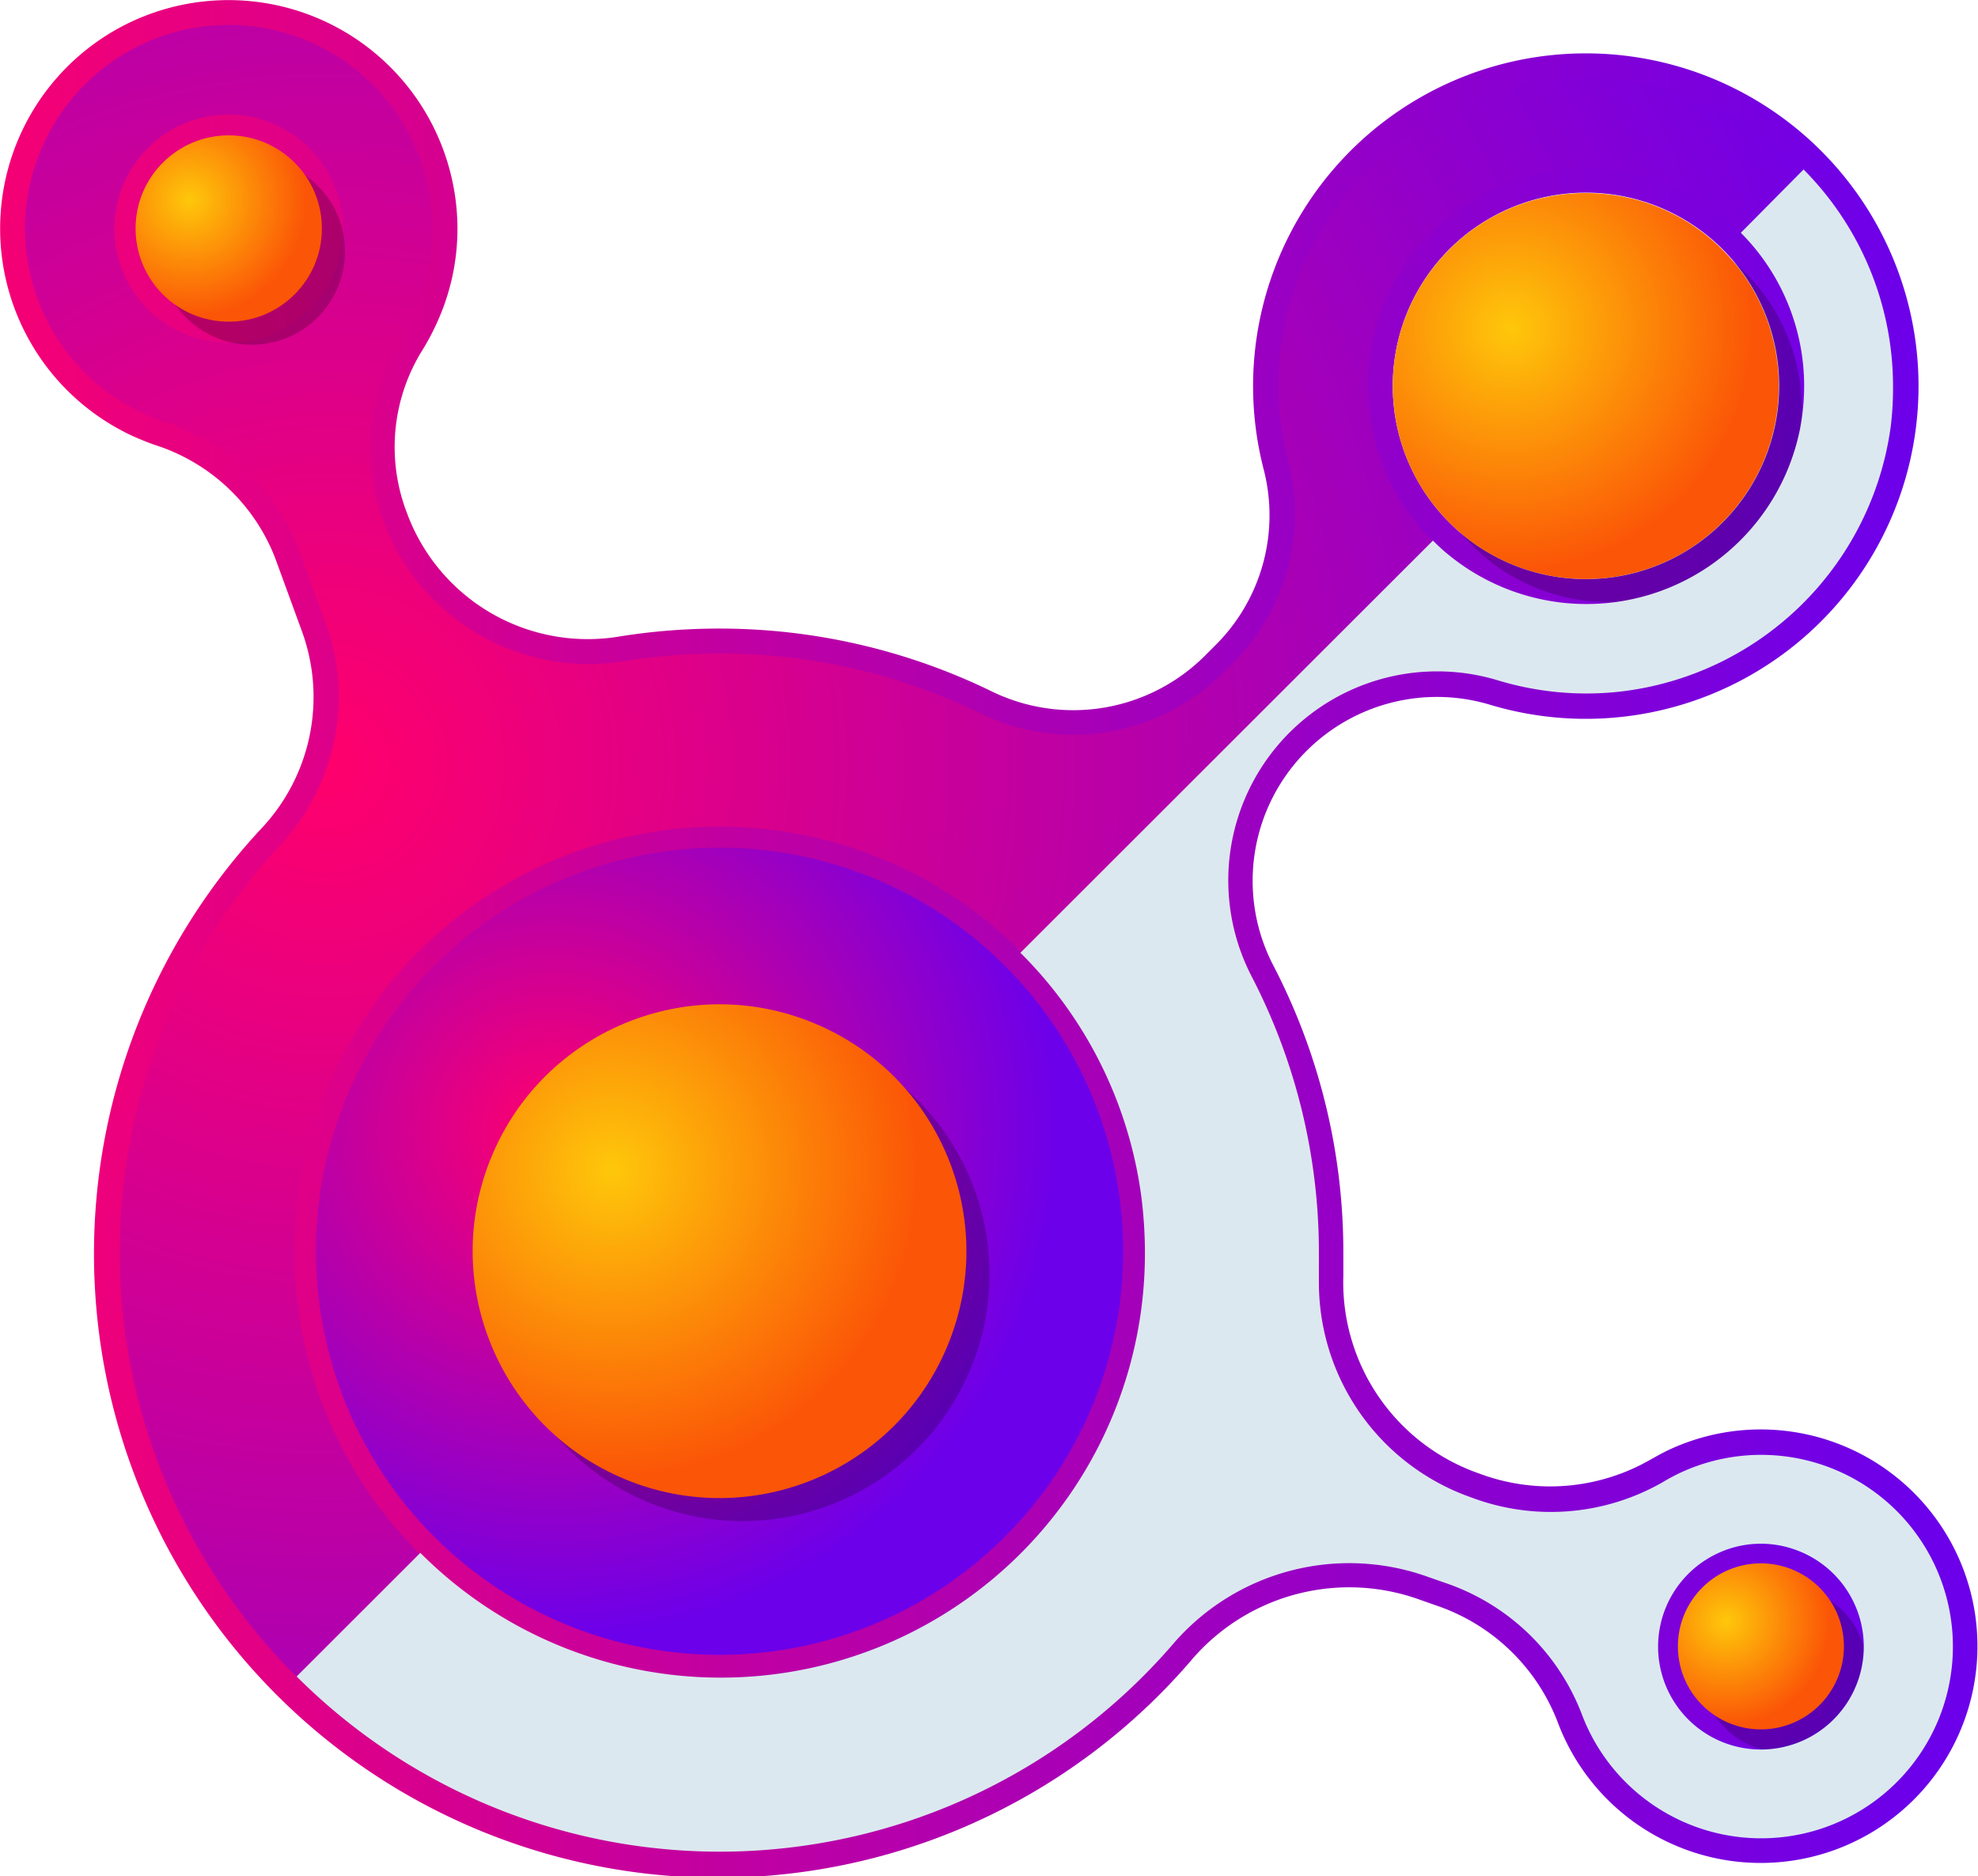 <svg xmlns="http://www.w3.org/2000/svg" xmlns:xlink="http://www.w3.org/1999/xlink" viewBox="0 0 171.57 162.75"><defs><style>.cls-1{isolation:isolate;}.cls-2{fill:url(#linear-gradient);}.cls-3{fill:url(#radial-gradient);}.cls-4{fill:url(#radial-gradient-2);}.cls-5{opacity:0.22;}.cls-10,.cls-5{mix-blend-mode:multiply;}.cls-6{fill:url(#radial-gradient-3);}.cls-7{fill:url(#radial-gradient-4);}.cls-8{fill:url(#radial-gradient-5);}.cls-9{fill:url(#radial-gradient-6);}.cls-10{fill:#dce8ef;}</style><linearGradient id="linear-gradient" x1="91.05" y1="-17.72" x2="91.05" y2="160.71" gradientTransform="matrix(0, 1, 1, 0, 5.4, -9.67)" gradientUnits="userSpaceOnUse"><stop offset="0" stop-color="#ff006c"/><stop offset="1" stop-color="#6c00ea"/></linearGradient><radialGradient id="radial-gradient" cx="75.94" cy="22.98" r="145.51" gradientTransform="matrix(0, 1, 1, 0, 5.4, -9.67)" xlink:href="#linear-gradient"/><radialGradient id="radial-gradient-2" cx="107.42" cy="42.3" r="43.93" gradientTransform="matrix(-0.16, 0.99, 0.99, 0.16, 25.07, -17.28)" xlink:href="#linear-gradient"/><radialGradient id="radial-gradient-3" cx="111.61" cy="48.01" r="26.87" gradientTransform="matrix(-0.92, 0.38, 0.38, 0.92, 149.79, 10.63)" gradientUnits="userSpaceOnUse"><stop offset="0" stop-color="#fec70a"/><stop offset="1" stop-color="#fb5507"/></radialGradient><radialGradient id="radial-gradient-4" cx="150.27" cy="144.32" r="9.03" gradientTransform="matrix(0, 1, 1, 0, 5.4, -9.67)" xlink:href="#radial-gradient-3"/><radialGradient id="radial-gradient-5" cx="27.01" cy="11.05" r="10.14" gradientTransform="matrix(0, 1, 1, 0, 5.4, -9.67)" xlink:href="#radial-gradient-3"/><radialGradient id="radial-gradient-6" cx="38" cy="125.11" r="21.01" gradientTransform="matrix(-0.71, 0.71, 0.71, 0.71, 74.62, -90.47)" xlink:href="#radial-gradient-3"/></defs><title>logo</title><g class="cls-1"><g id="Layer_2" data-name="Layer 2"><g id="OBJECTS"><path class="cls-2" d="M135.11,149.36a18.8,18.8,0,1,0,9.49-23.53c-.53.26-1,.53-1.54.83a17.48,17.48,0,0,1-14.75,1.15h0a17.56,17.56,0,0,1-11.79-17.16c0-.68,0-1.36,0-2a53.84,53.84,0,0,0-6.09-24.94,15.92,15.92,0,0,1,2.91-18.59h0a16,16,0,0,1,15.88-4,28.86,28.86,0,1,0-19.61-20.41,15.89,15.89,0,0,1-4.18,15.25l-1,1a16.17,16.17,0,0,1-18.59,2.92,53.87,53.87,0,0,0-23.47-5.36,54.58,54.58,0,0,0-8.54.67A16.71,16.71,0,0,1,35.33,44.58l-.12-.32a15.88,15.88,0,0,1,1.44-13.91,20.66,20.66,0,0,0,1.17-2.18,19.64,19.64,0,0,0,1.86-8.33A19.86,19.86,0,0,0,10.91,2.12a19.83,19.83,0,0,0,.58,35.69c.64.29,1.29.55,1.94.78a16.59,16.59,0,0,1,10.44,9.82l2.35,6.43a16.63,16.63,0,0,1-3.53,17,54.12,54.12,0,1,0,80.86,71.91,18,18,0,0,1,19.6-5l1.45.51A17.17,17.17,0,0,1,135.11,149.36ZM16.58,26.85a7.75,7.75,0,1,1,10.15-3.48,8.34,8.34,0,0,1-3.81,3.52l-.42.21A7.65,7.65,0,0,1,16.58,26.85ZM140.83,49.91A16.76,16.76,0,1,1,154,36.76,16.77,16.77,0,0,1,140.83,49.91Zm-44,54.17a34.73,34.73,0,1,1-29.91-29.9A34.76,34.76,0,0,1,96.85,104.08Zm53.65,45.1a6.74,6.74,0,0,1-4.51-6.37,6.75,6.75,0,1,1,4.51,6.37Z"/><path class="cls-3" d="M168.45,148.35a16.64,16.64,0,0,1-31.31.26,19.3,19.3,0,0,0-11.82-11.35l-1.46-.51a20.17,20.17,0,0,0-22,5.62,52,52,0,0,1-91.07-27.26,52.75,52.75,0,0,1-.4-6.5A51.81,51.81,0,0,1,24.28,73.33a19,19,0,0,0,5.1-12.89,18.36,18.36,0,0,0-1.13-6.35L25.9,47.66A18.79,18.79,0,0,0,14.13,36.54a18.33,18.33,0,0,1-1.73-.69A17.66,17.66,0,0,1,2.58,23.6a16.73,16.73,0,0,1-.42-3.73A17.77,17.77,0,0,1,11.87,4.06,17.68,17.68,0,0,1,37.51,19.84a17.45,17.45,0,0,1-1.65,7.42,17.24,17.24,0,0,1-1,1.94,18,18,0,0,0-2.74,9.56A18.24,18.24,0,0,0,33.18,45l.12.33a19,19,0,0,0,20.92,12,52.22,52.22,0,0,1,8.2-.65,51.24,51.24,0,0,1,22.52,5.15A18.43,18.43,0,0,0,106,58.44l1-1a18.25,18.25,0,0,0,5.32-12.8,17.62,17.62,0,0,0-.58-4.52,26.14,26.14,0,0,1-.85-6.65,27.47,27.47,0,0,1,.24-3.61A26.89,26.89,0,0,1,134.25,7,26.7,26.7,0,0,1,164.2,33.48,27.37,27.37,0,0,1,164,37a26.78,26.78,0,0,1-23.56,23,26.47,26.47,0,0,1-10.53-1,18.12,18.12,0,0,0-21.34,25.66,52,52,0,0,1,5.85,23.94c0,.65,0,1.3,0,2,0,.25,0,.5,0,.74a19.75,19.75,0,0,0,13.24,18.55,19.54,19.54,0,0,0,16.58-1.33c.44-.27.9-.51,1.36-.74a16.65,16.65,0,0,1,22.92,20.57Zm-23.75-1.69a8.85,8.85,0,1,0-.88-3.85A8.87,8.87,0,0,0,144.7,146.66ZM125.52,48.05A18.89,18.89,0,0,0,156.1,37.16a19.94,19.94,0,0,0,.35-3.68A18.91,18.91,0,0,0,119,29.8a19.94,19.94,0,0,0-.35,3.68A18.85,18.85,0,0,0,125.52,48.05ZM25.85,113.4a36.88,36.88,0,0,0,73.45-4.79,38.68,38.68,0,0,0-.31-4.8,36.88,36.88,0,0,0-73.45,4.8A38.52,38.52,0,0,0,25.85,113.4ZM10.53,23.23a9.92,9.92,0,0,0,12.71,5.9l.12,0,.53-.26a10.55,10.55,0,0,0,4.77-4.47,10.15,10.15,0,0,0,1.1-4.53,10,10,0,0,0-1.36-5,9.91,9.91,0,0,0-17.87,8.4Z"/><circle class="cls-4" cx="62.41" cy="108.53" r="35.01" transform="translate(-16.58 11.4) rotate(-9.22)"/><g class="cls-5"><circle cx="64.41" cy="110.53" r="21.41" transform="translate(-62.35 127.73) rotate(-67.5)"/></g><circle class="cls-6" cx="62.41" cy="108.53" r="21.41" transform="translate(-61.74 124.65) rotate(-67.5)"/><g class="cls-5"><path d="M154.74,152a7.2,7.2,0,1,0-7.2-7.2A7.2,7.2,0,0,0,154.74,152Z"/></g><path class="cls-7" d="M152.74,150a7.2,7.2,0,1,0-7.2-7.2A7.2,7.2,0,0,0,152.74,150Z"/><g class="cls-5"><circle cx="21.84" cy="21.82" r="8.08"/></g><circle class="cls-8" cx="19.84" cy="19.82" r="8.08"/><g class="cls-5"><circle cx="139.55" cy="35.48" r="16.74" transform="translate(15.78 109.07) rotate(-45)"/></g><circle class="cls-9" cx="137.55" cy="33.48" r="16.74" transform="translate(16.61 107.07) rotate(-45)"/><path class="cls-10" d="M164.2,33.48a26.69,26.69,0,0,0-7.76-18.78L151,20.19a18.83,18.83,0,0,1,5.49,13.29,19.94,19.94,0,0,1-.35,3.68,18.89,18.89,0,0,1-30.58,10.89c-.45-.36-.86-.76-1.27-1.16L88.51,82.64A36.62,36.62,0,0,1,99,103.81a38.68,38.68,0,0,1,.31,4.8,36.79,36.79,0,0,1-62.85,26.08L25.73,145.41a51.92,51.92,0,0,0,76.18-3,20.17,20.17,0,0,1,22-5.62l1.46.51a19.3,19.3,0,0,1,11.82,11.35,16.63,16.63,0,1,0,8.39-20.83c-.46.23-.92.47-1.36.74a19.54,19.54,0,0,1-16.58,1.33,19.75,19.75,0,0,1-13.24-18.55c0-.24,0-.49,0-.74,0-.65,0-1.3,0-2a52,52,0,0,0-5.85-23.94A18.13,18.13,0,0,1,129.89,59a26.47,26.47,0,0,0,10.53,1A26.78,26.78,0,0,0,164,37,27.37,27.37,0,0,0,164.2,33.48Zm-8.5,100.93a8.92,8.92,0,1,1-6.81.37A8.81,8.81,0,0,1,155.7,134.41Z"/></g></g></g></svg>